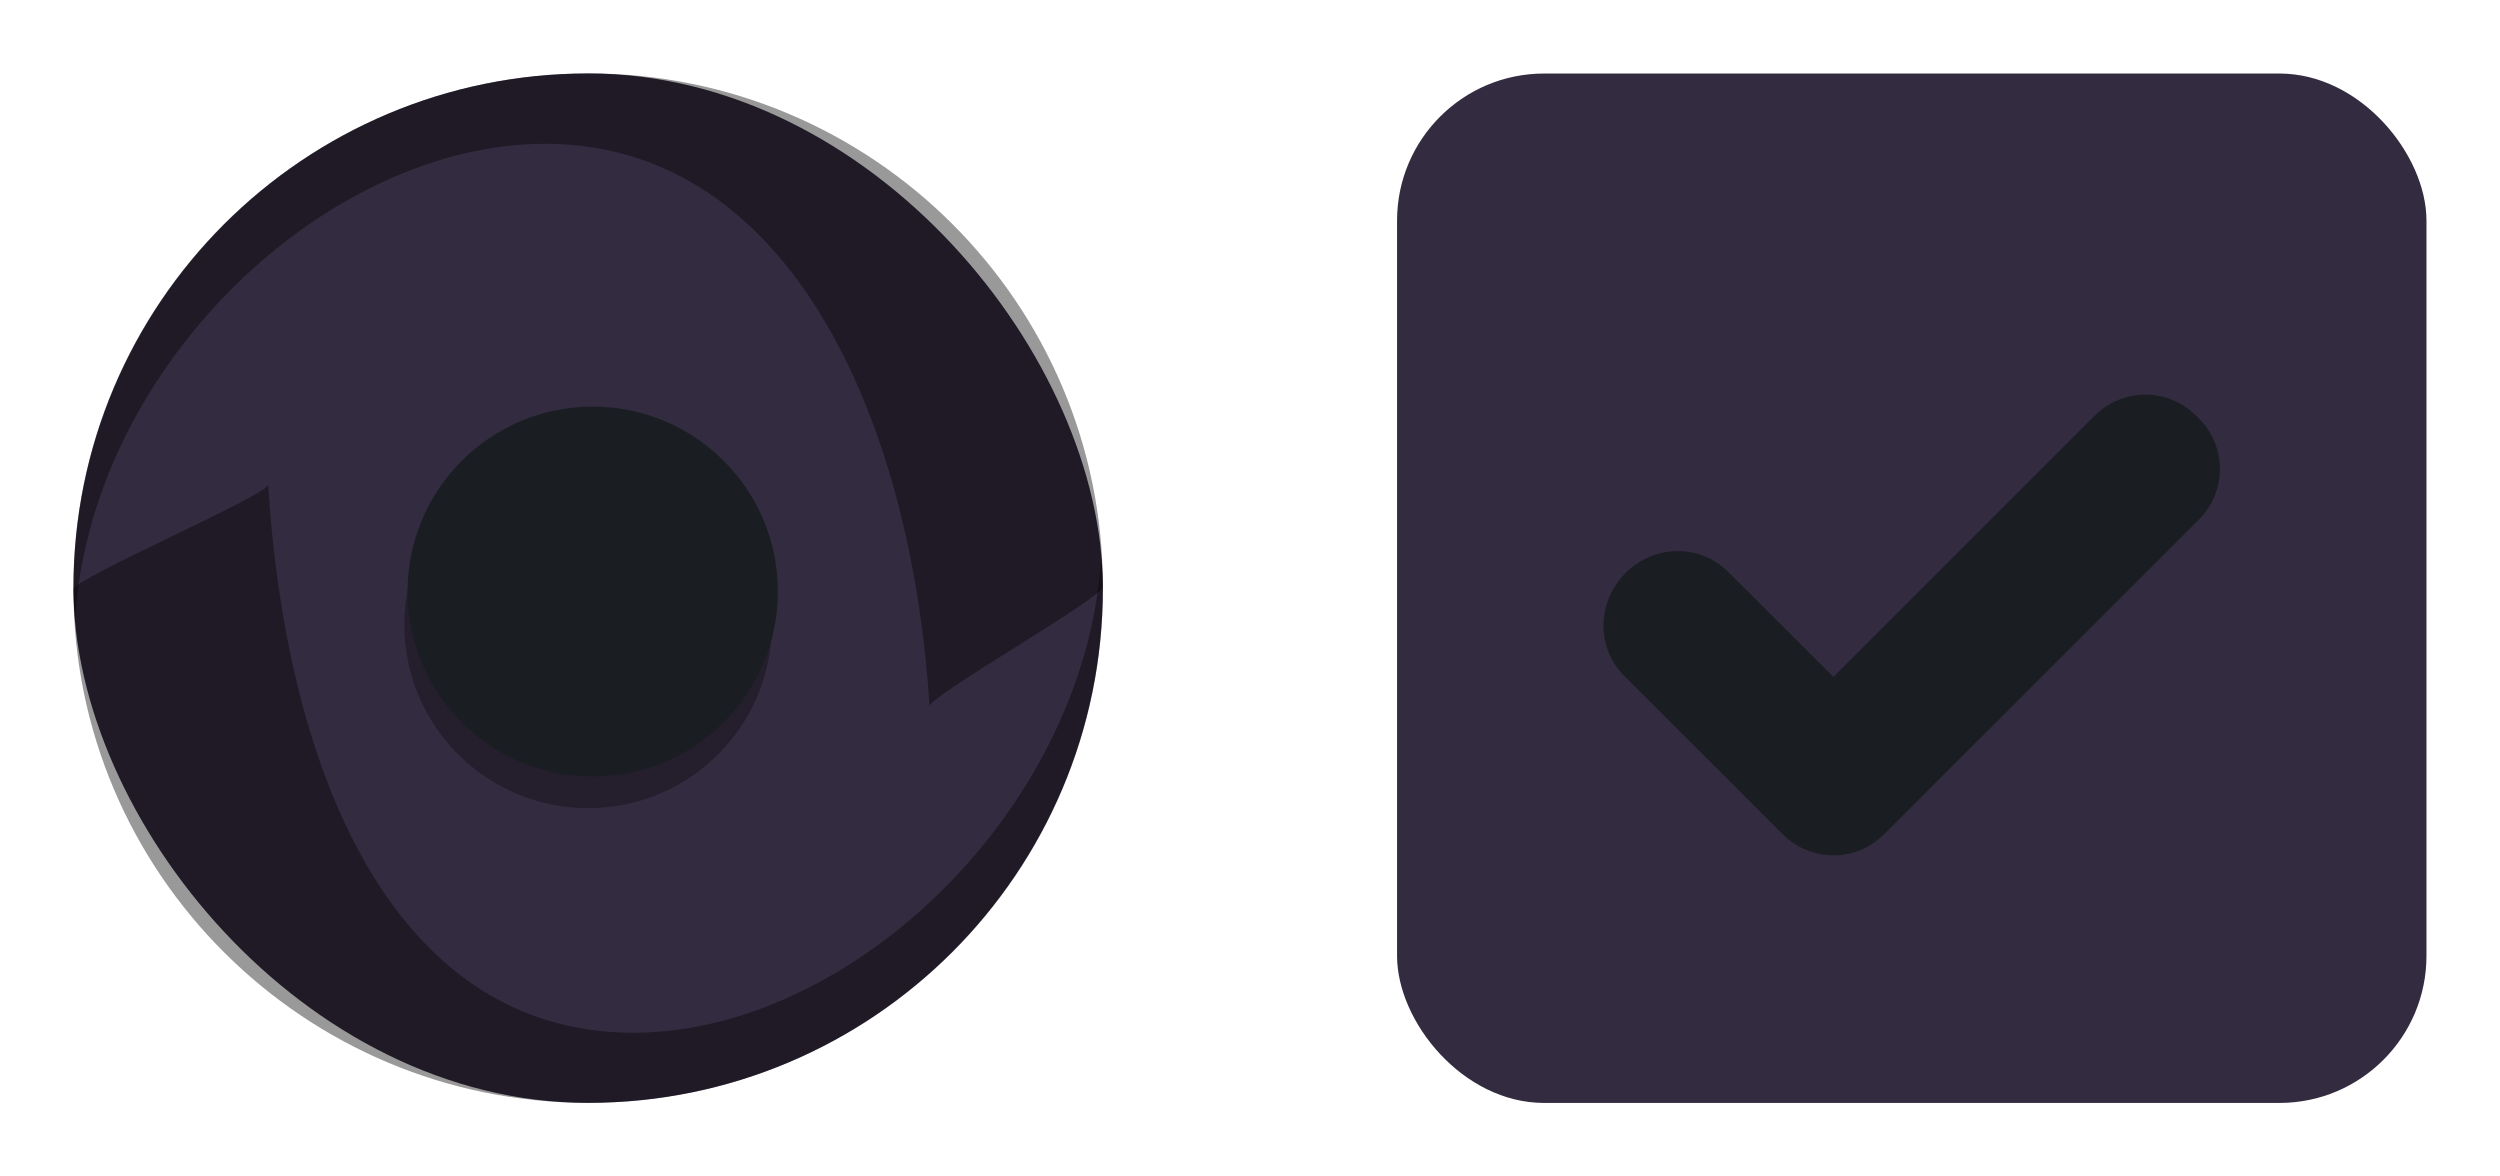 <?xml version="1.0" encoding="UTF-8" standalone="no"?>
<!-- Created with Inkscape (http://www.inkscape.org/) -->

<svg
   xmlns:dc="http://purl.org/dc/elements/1.1/"
   xmlns:cc="http://creativecommons.org/ns#"
   xmlns:rdf="http://www.w3.org/1999/02/22-rdf-syntax-ns#"
   xmlns:svg="http://www.w3.org/2000/svg"
   xmlns="http://www.w3.org/2000/svg"
   xmlns:sodipodi="http://sodipodi.sourceforge.net/DTD/sodipodi-0.dtd"
   xmlns:inkscape="http://www.inkscape.org/namespaces/inkscape"
   width="34"
   height="16"
   viewBox="0 0 34 16"
   id="svg2"
   version="1.1"
   inkscape:version="0.92.2 2405546, 2018-03-11"
   sodipodi:docname="checkmarks.svg">
  <defs
     id="defs4">
    <style
       type="text/css"
       id="current-color-scheme">
      .ColorScheme-Text {
        color:#31363b;
        stop-color:#31363b;
      }
      .ColorScheme-Background {
        color:#eff0f1;
        stop-color:#eff0f1;
      }
      .ColorScheme-Highlight {
        color:#3daee9;
        stop-color:#3daee9;
      }
      .ColorScheme-ViewText {
        color:#31363b;
        stop-color:#31363b;
      }
      .ColorScheme-ViewBackground {
        color:#fcfcfc;
        stop-color:#fcfcfc;
      }
      .ColorScheme-ViewHover {
        color:#93cee9;
        stop-color:#93cee9;
      }
      .ColorScheme-ViewFocus{
        color:#3daee9;
        stop-color:#3daee9;
      }
      .ColorScheme-ButtonText {
        color:#31363b;
        stop-color:#31363b;
      }
      .ColorScheme-ButtonBackground {
        color:#eff0f1;
        stop-color:#eff0f1;
      }
      .ColorScheme-ButtonHover {
        color:#93cee9;
        stop-color:#93cee9;
      }
      .ColorScheme-ButtonFocus{
        color:#3daee9;
        stop-color:#3daee9;
      }
      </style>
    <filter
       style="color-interpolation-filters:sRGB"
       inkscape:label="Drop Shadow"
       id="filter1437-2">
      <feFlood
         flood-opacity="0.498"
         flood-color="rgb(0,0,0)"
         result="flood"
         id="feFlood1427-9" />
      <feComposite
         in="flood"
         in2="SourceGraphic"
         operator="in"
         result="composite1"
         id="feComposite1429-1" />
      <feGaussianBlur
         in="composite1"
         stdDeviation="0"
         result="blur"
         id="feGaussianBlur1431-2" />
      <feOffset
         dx="0"
         dy="0.5"
         result="offset"
         id="feOffset1433-7" />
      <feComposite
         in="SourceGraphic"
         in2="offset"
         operator="over"
         result="composite2"
         id="feComposite1435-0" />
    </filter>
  </defs>
  <sodipodi:namedview
     id="base"
     pagecolor="#b0dba0"
     bordercolor="#cc0000"
     borderopacity="1"
     inkscape:pageopacity="0"
     inkscape:pageshadow="2"
     inkscape:zoom="121.82629"
     inkscape:cx="24.480965"
     inkscape:cy="7.8179933"
     inkscape:document-units="px"
     inkscape:current-layer="checkbox"
     showgrid="true"
     inkscape:showpageshadow="false"
     borderlayer="true"
     units="px"
     inkscape:window-width="1920"
     inkscape:window-height="1178"
     inkscape:window-x="1920"
     inkscape:window-y="0"
     inkscape:window-maximized="1"
     showguides="true"
     fit-margin-top="0"
     fit-margin-left="0"
     fit-margin-right="0"
     fit-margin-bottom="0">
    <inkscape:grid
       type="xygrid"
       id="grid3336"
       empspacing="2"
       originx="0"
       originy="-132" />
    <sodipodi:guide
       position="1,15"
       orientation="14,0"
       id="guide4140"
       inkscape:locked="false" />
    <sodipodi:guide
       position="1,1"
       orientation="0,14"
       id="guide4142"
       inkscape:locked="false" />
    <sodipodi:guide
       position="15,1"
       orientation="-14,0"
       id="guide4144"
       inkscape:locked="false" />
    <sodipodi:guide
       position="15,15"
       orientation="0,-14"
       id="guide4146"
       inkscape:locked="false" />
  </sodipodi:namedview>
  <g
     inkscape:label="Layer 1"
     inkscape:groupmode="layer"
     id="layer1"
     transform="translate(0,-904.362)">
    <g
       id="checkbox">
      <rect
         y="904.362"
         x="18"
         height="16"
         width="16"
         id="rect837"
         style="opacity:1;fill:none;fill-opacity:1;fill-rule:nonzero;stroke:none;stroke-width:1;stroke-miterlimit:4;stroke-dasharray:none;stroke-opacity:0.678" />
      <g
         transform="translate(-319,377.362)"
         id="checkboxX">
        <rect
           ry="2"
           style="color:#000000;display:inline;overflow:visible;visibility:visible;fill:#332b40;fill-opacity:1;stroke:#000000;stroke-width:0;stroke-linecap:butt;stroke-linejoin:round;stroke-miterlimit:4;stroke-dasharray:none;stroke-dashoffset:0;stroke-opacity:1;marker:none;enable-background:accumulate"
           id="rect5147-9-1-5-7-6-7"
           width="14"
           height="14"
           x="338"
           y="528"
           rx="2" />
        <path
           inkscape:connector-curvature="0"
           id="rect3977-39"
           d="m 348.178,531.867 c -0.249,0 -0.497,0.095 -0.688,0.285 l -3.555,3.555 -1.432,-1.43 c -0.382,-0.382 -1.005,-0.376 -1.396,0.016 -0.392,0.392 -0.4,1.016 -0.018,1.398 l 2.119,2.117 0.037,0.037 0.002,0.002 c 0.381,0.381 0.994,0.381 1.375,0 l 0.019,-0.019 4.264,-4.262 c 0.381,-0.381 0.381,-0.994 0,-1.375 l -0.041,-0.039 c -0.19,-0.19 -0.439,-0.285 -0.688,-0.285 z"
           style="fill:#1a1d22;fill-opacity:1;stroke:none;filter:url(#filter1437-2)" />
      </g>
    </g>
    <g
       id="radiobutton">
      <rect
         y="904.362"
         x="0"
         height="16"
         width="16.001"
         id="rect833"
         style="opacity:1;fill:none;fill-opacity:1;fill-rule:nonzero;stroke:none;stroke-width:1;stroke-miterlimit:4;stroke-dasharray:none;stroke-opacity:0.678" />
      <g
         inkscape:label="#radiobutton"
         transform="translate(-331.001,489.361)"
         id="radiobuttonx">
        <rect
           ry="7"
           style="color:#000000;display:inline;overflow:visible;visibility:visible;fill:#332b40;fill-opacity:1;fill-rule:nonzero;stroke:#999999;stroke-width:0;stroke-linecap:butt;stroke-linejoin:round;stroke-miterlimit:4;stroke-dasharray:none;stroke-dashoffset:0;stroke-opacity:1;marker:none;enable-background:accumulate"
           id="rect5147-9-1-7-2-2-6"
           width="14"
           height="14"
           x="332"
           y="416"
           rx="7" />
        <path
           d="m 341.498,423.496 c 0,1.379 -1.119,2.496 -2.499,2.496 -1.38,0 -2.499,-1.118 -2.499,-2.496 0,-1.379 1.119,-2.496 2.499,-2.496 1.38,0 2.499,1.118 2.499,2.496 z"
           id="path8-3-9-2"
           inkscape:connector-curvature="0"
           style="opacity:0.3;stroke-width:0.78" />
        <path
           d="m 341.58,423.046 c 0,1.389 -1.127,2.515 -2.518,2.515 -1.39,0 -2.518,-1.126 -2.518,-2.515 0,-1.389 1.127,-2.515 2.518,-2.515 1.39,0 2.518,1.126 2.518,2.515 z"
           id="path10-39-9"
           inkscape:connector-curvature="0"
           style="opacity:1;fill:#1a1d22;fill-opacity:1;stroke-width:0.786" />
        <path
           sodipodi:nodetypes="sscacss"
           d="m 339,416 c -3.866,0 -7,3.127 -7,6.983 0,0.147 0.013,0.291 0.022,0.436 0.227,-3.653 3.845,-6.861 6.978,-6.422 2.945,0.413 4.416,3.956 4.643,7.608 0.009,-0.145 2.357,-1.476 2.357,-1.623 0,-3.857 -3.134,-6.983 -7,-6.983 z"
           id="path12-0-1"
           inkscape:connector-curvature="0"
           style="opacity:0.4;fill:#000000;fill-opacity:1;stroke-width:0.874" />
        <path
           style="opacity:0.4;fill:#000000;fill-opacity:1;stroke-width:0.874"
           inkscape:connector-curvature="0"
           id="path12-4-8-2"
           d="m 339,430 c -3.866,0 -7,-3.127 -7,-6.983 0,-0.147 2.639,-1.279 2.648,-1.424 0.227,3.653 1.516,6.987 4.352,7.409 3.128,0.465 6.751,-2.769 6.978,-6.422 0.009,0.145 0.022,0.289 0.022,0.436 0,3.857 -3.134,6.983 -7,6.983 z"
           sodipodi:nodetypes="sscacss" />
      </g>
    </g>
  </g>
</svg>
